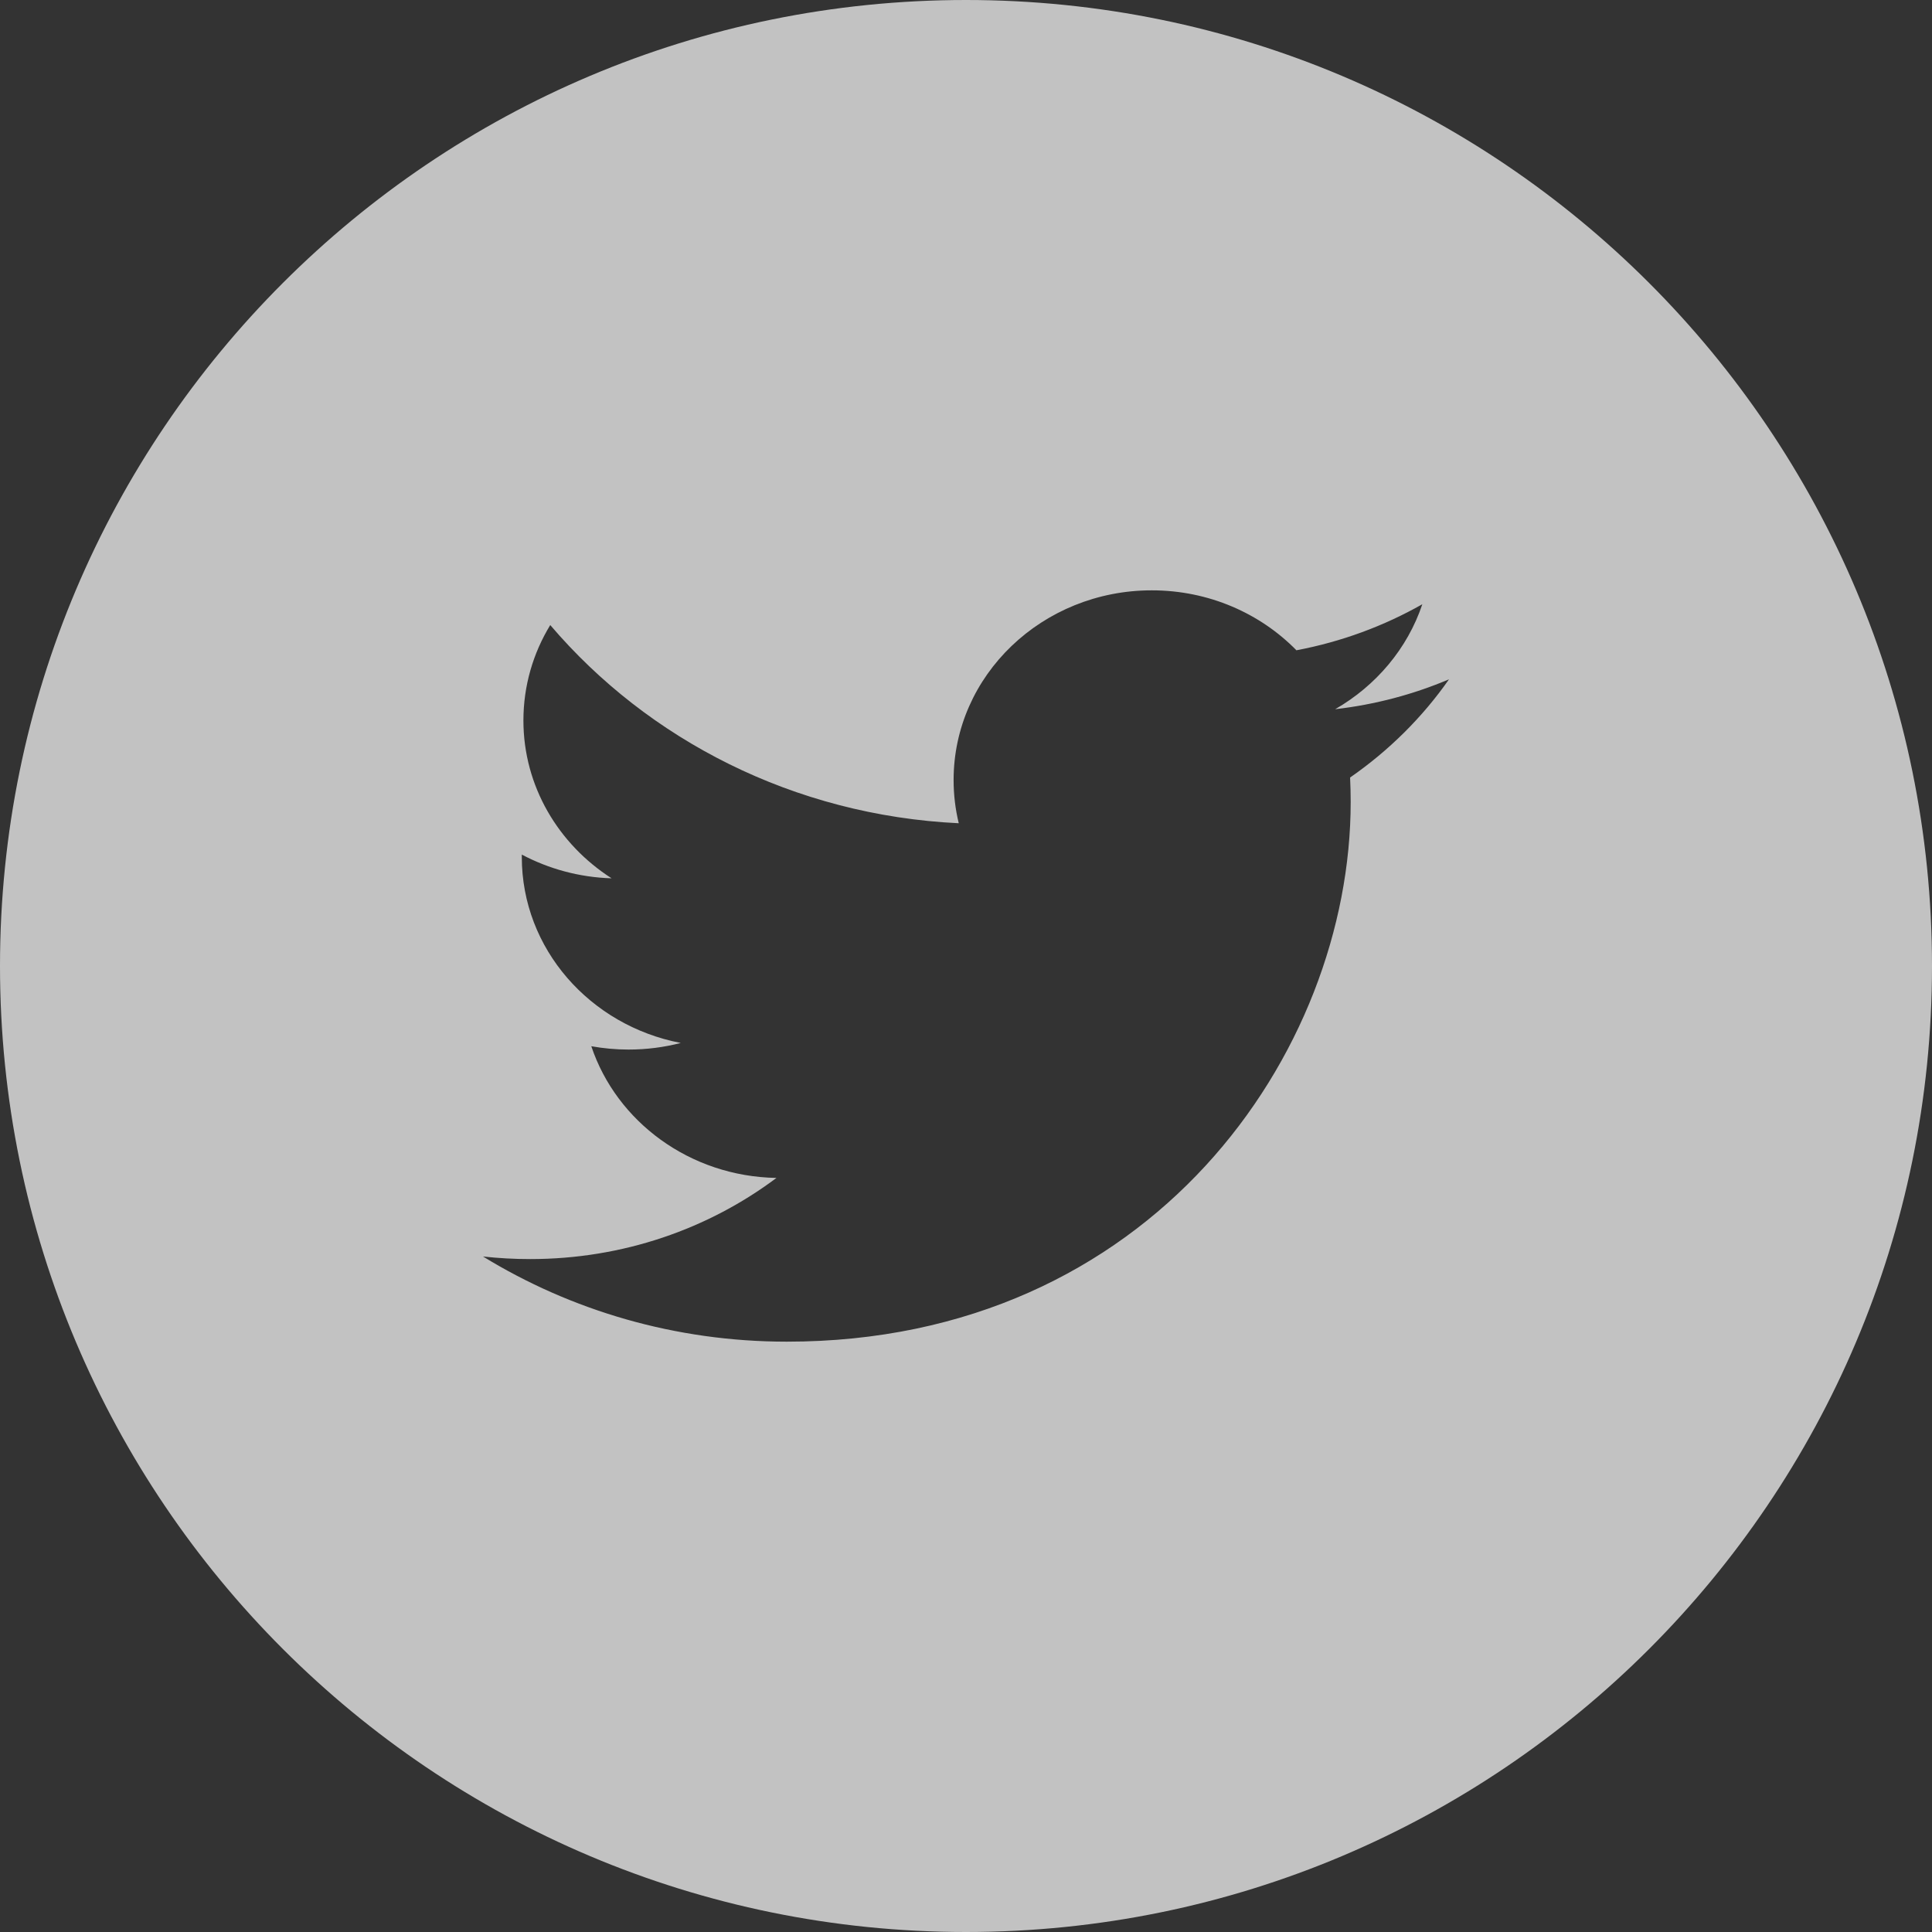 <svg xmlns="http://www.w3.org/2000/svg" width="36" height="36" viewBox="0 0 36 36">
    <rect x="0" y="0" width="36" height="36" fill="#333333" stroke="none"/>
    <g fill="none" fill-rule="evenodd" opacity=".7">
        <g fill="#FFF">
            <g>
                <path d="M141.157 14.487c.007.152.011.304.011.458 0 4.67-3.714 10.055-10.507 10.055-2.086 0-4.026-.585-5.661-1.587.29.032.583.048.88.048 1.731 0 3.323-.564 4.588-1.512-1.617-.028-2.98-1.05-3.45-2.454.225.04.456.062.694.062.337 0 .663-.043.973-.123-1.69-.324-2.962-1.753-2.962-3.465v-.045c.498.264 1.068.424 1.673.442-.99-.634-1.643-1.716-1.643-2.941 0-.648.182-1.256.5-1.778 1.822 2.138 4.543 3.546 7.612 3.693-.063-.258-.096-.529-.096-.805 0-1.952 1.654-3.535 3.693-3.535 1.063 0 2.022.43 2.695 1.117.842-.159 1.632-.453 2.346-.858-.276.825-.862 1.518-1.624 1.956.747-.086 1.458-.276 2.121-.557-.495.709-1.122 1.33-1.843 1.83M134 0c-9.942 0-18 8.058-18 18 0 9.94 8.058 18 18 18s18-8.06 18-18c0-9.942-8.058-18-18-18" transform="translate(-439 -6084) translate(323 6084)"/>
            </g>
        </g>
    </g>
</svg>
